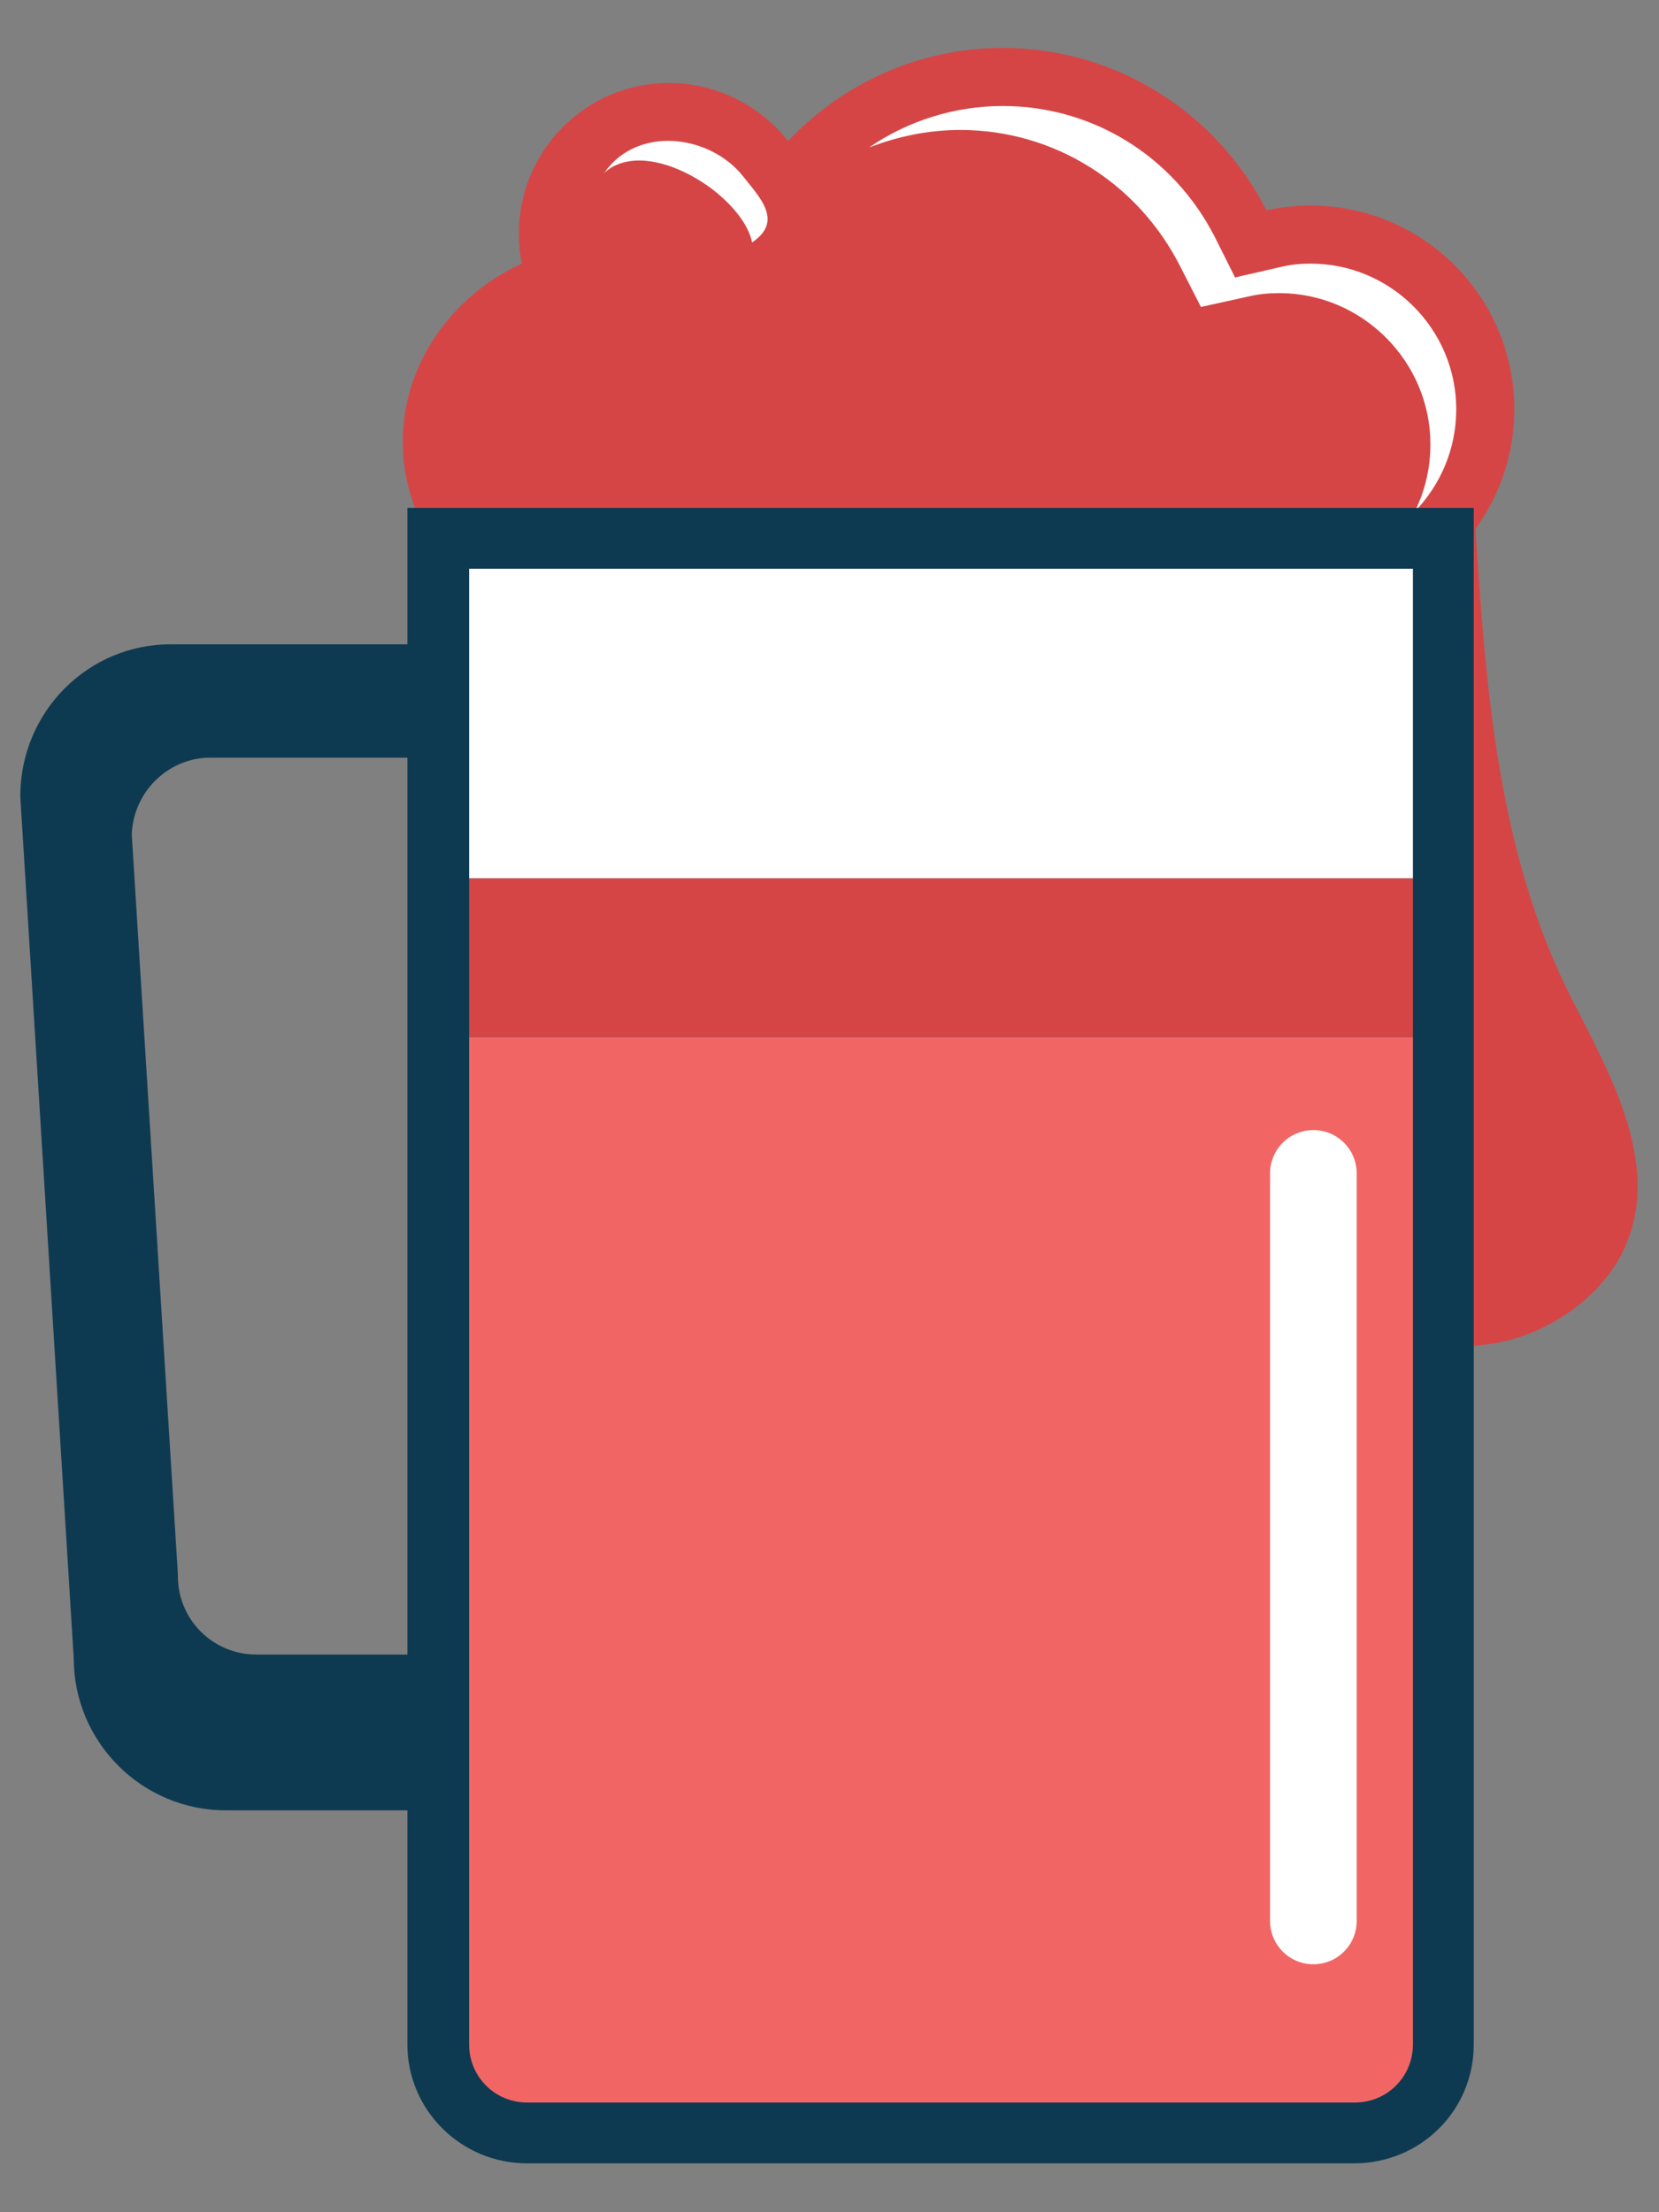 <?xml version="1.0" encoding="utf-8"?>
<!-- Generator: Adobe Illustrator 17.1.0, SVG Export Plug-In . SVG Version: 6.00 Build 0)  -->
<!DOCTYPE svg PUBLIC "-//W3C//DTD SVG 1.1//EN" "http://www.w3.org/Graphics/SVG/1.1/DTD/svg11.dtd">
<svg version="1.1" xmlns="http://www.w3.org/2000/svg" xmlns:xlink="http://www.w3.org/1999/xlink" x="0px" y="0px"
	 viewBox="0 0 180 240" enable-background="new 0 0 180 240" xml:space="preserve">
<rect x="0" y="0" width="180" height="240" fill="#808080" stroke="none"/>
<g id="Layer_2">
	<g id="Layer_3">
	</g>
	<g id="Layer_3_copy">
	</g>
</g>
<g id="Layer_1">
	<g>
		<g>
			<g>
				<path fill="#D64546" d="M159.6,50.2c1.4,19.6,1.8,40,10.8,57.9c4.3,8.5,10.5,19,5.3,28.4c-5.5,9.8-23,14.7-27.9,1.2L159.6,50.2z
					"/>
				<g>
					<path fill="#D64546" d="M56.6,28.6c-0.2-1.1-0.3-2.2-0.3-3.3c0-9,7.3-16.3,16.3-16.3c5.2,0,9.9,2.5,12.9,6.3
						c5.9-6.2,14.1-10.1,23.3-10.1c12.5,0,23.3,7.2,28.6,17.6c1.5-0.3,3.1-0.5,4.8-0.5c12.2,0,22.1,9.9,22.1,22.1
						c0,12.2-9.9,22.1-22.1,22.1c-4.9,0-9.4-1.6-13.1-4.3c-5.5,4.5-12.6,7.3-20.3,7.3c-8.9,0-16.9-3.6-22.7-9.5
						c-4.2,5.7-11.2,9.4-19.2,9.4c-12.8,0-23.2-9.6-23.2-21.5C43.7,39.5,49,32.1,56.6,28.6z"/>
					<g>
						<path fill="#FFFFFF" d="M138.8,31.8c-1.1,0-2.3,0.1-3.5,0.4l-5,1.1l-2.3-4.5c-4.6-9-13.7-14.7-23.8-14.7
							c-3.5,0-6.8,0.7-9.9,1.9c4.2-2.9,9.3-4.5,14.5-4.5c9.7,0,18.5,5.4,23,14.2l2.2,4.4l4.8-1.1c1.2-0.3,2.3-0.4,3.4-0.4
							c8.7,0,15.8,7.1,15.8,15.8c0,4.3-1.7,8.2-4.5,11.1c1.1-2.2,1.7-4.7,1.7-7.3C155.2,39.2,147.8,31.8,138.8,31.8z"/>
						<path fill="#FFFFFF" d="M76.4,19.9c-3.6-2.4-8.2-3.6-10.9-1.1c0,0,0,0,0.1-0.1c3.6-5.1,11.4-4.1,15,0.4c1.9,2.4,4.4,4.9,1,7.2
							C81.2,24.2,79.1,21.7,76.4,19.9z"/>
					</g>
				</g>
				<g>
					<g>
						<path fill="#0E3A51" d="M2.2,86.4l5.8,93.5c0,9.1,7.4,16.5,16.5,16.5h40.7c9.1,0,16.5-7.4,16.5-16.5V86.4
							c0-9.1-7.4-16.5-16.5-16.5H18.7C9.6,69.8,2.2,77.2,2.2,86.4z M14.3,90.6c0.1-4.6,3.9-8.4,8.5-8.4h40c4.7,0,8.5,3.8,8.5,8.5
							v80.3c0,4.7-3.8,8.5-8.5,8.5h-35c-4.7,0-8.5-3.8-8.5-8.5V171l0-0.2L14.3,90.6z"/>
					</g>
				</g>
				<path fill="#0E3A51" d="M159.9,55.1v166.7c0,7.2-5.8,12.9-13,12.9H57.2c-7.2,0-13-5.8-13-12.9V55.1H159.9z"/>
				<rect x="50.9" y="61.7" fill="#FFFFFF" width="102.4" height="33.6"/>
				<rect x="50.9" y="95.3" fill="#D64546" width="102.4" height="17.2"/>
				<path fill="#F16665" d="M153.3,112.5v109.3c0,3.5-2.8,6.3-6.3,6.3H57.2c-3.5,0-6.3-2.8-6.3-6.3V112.5H153.3z"/>
				<path fill="#FFFFFF" d="M137.8,208.4c0,2.6,2.1,4.7,4.7,4.7l0,0c2.6,0,4.7-2.1,4.7-4.7v-81.1c0-2.6-2.1-4.7-4.7-4.7l0,0
					c-2.6,0-4.7,2.1-4.7,4.7V208.4z"/>
			</g>
		</g>
	</g>
</g>
</svg>
